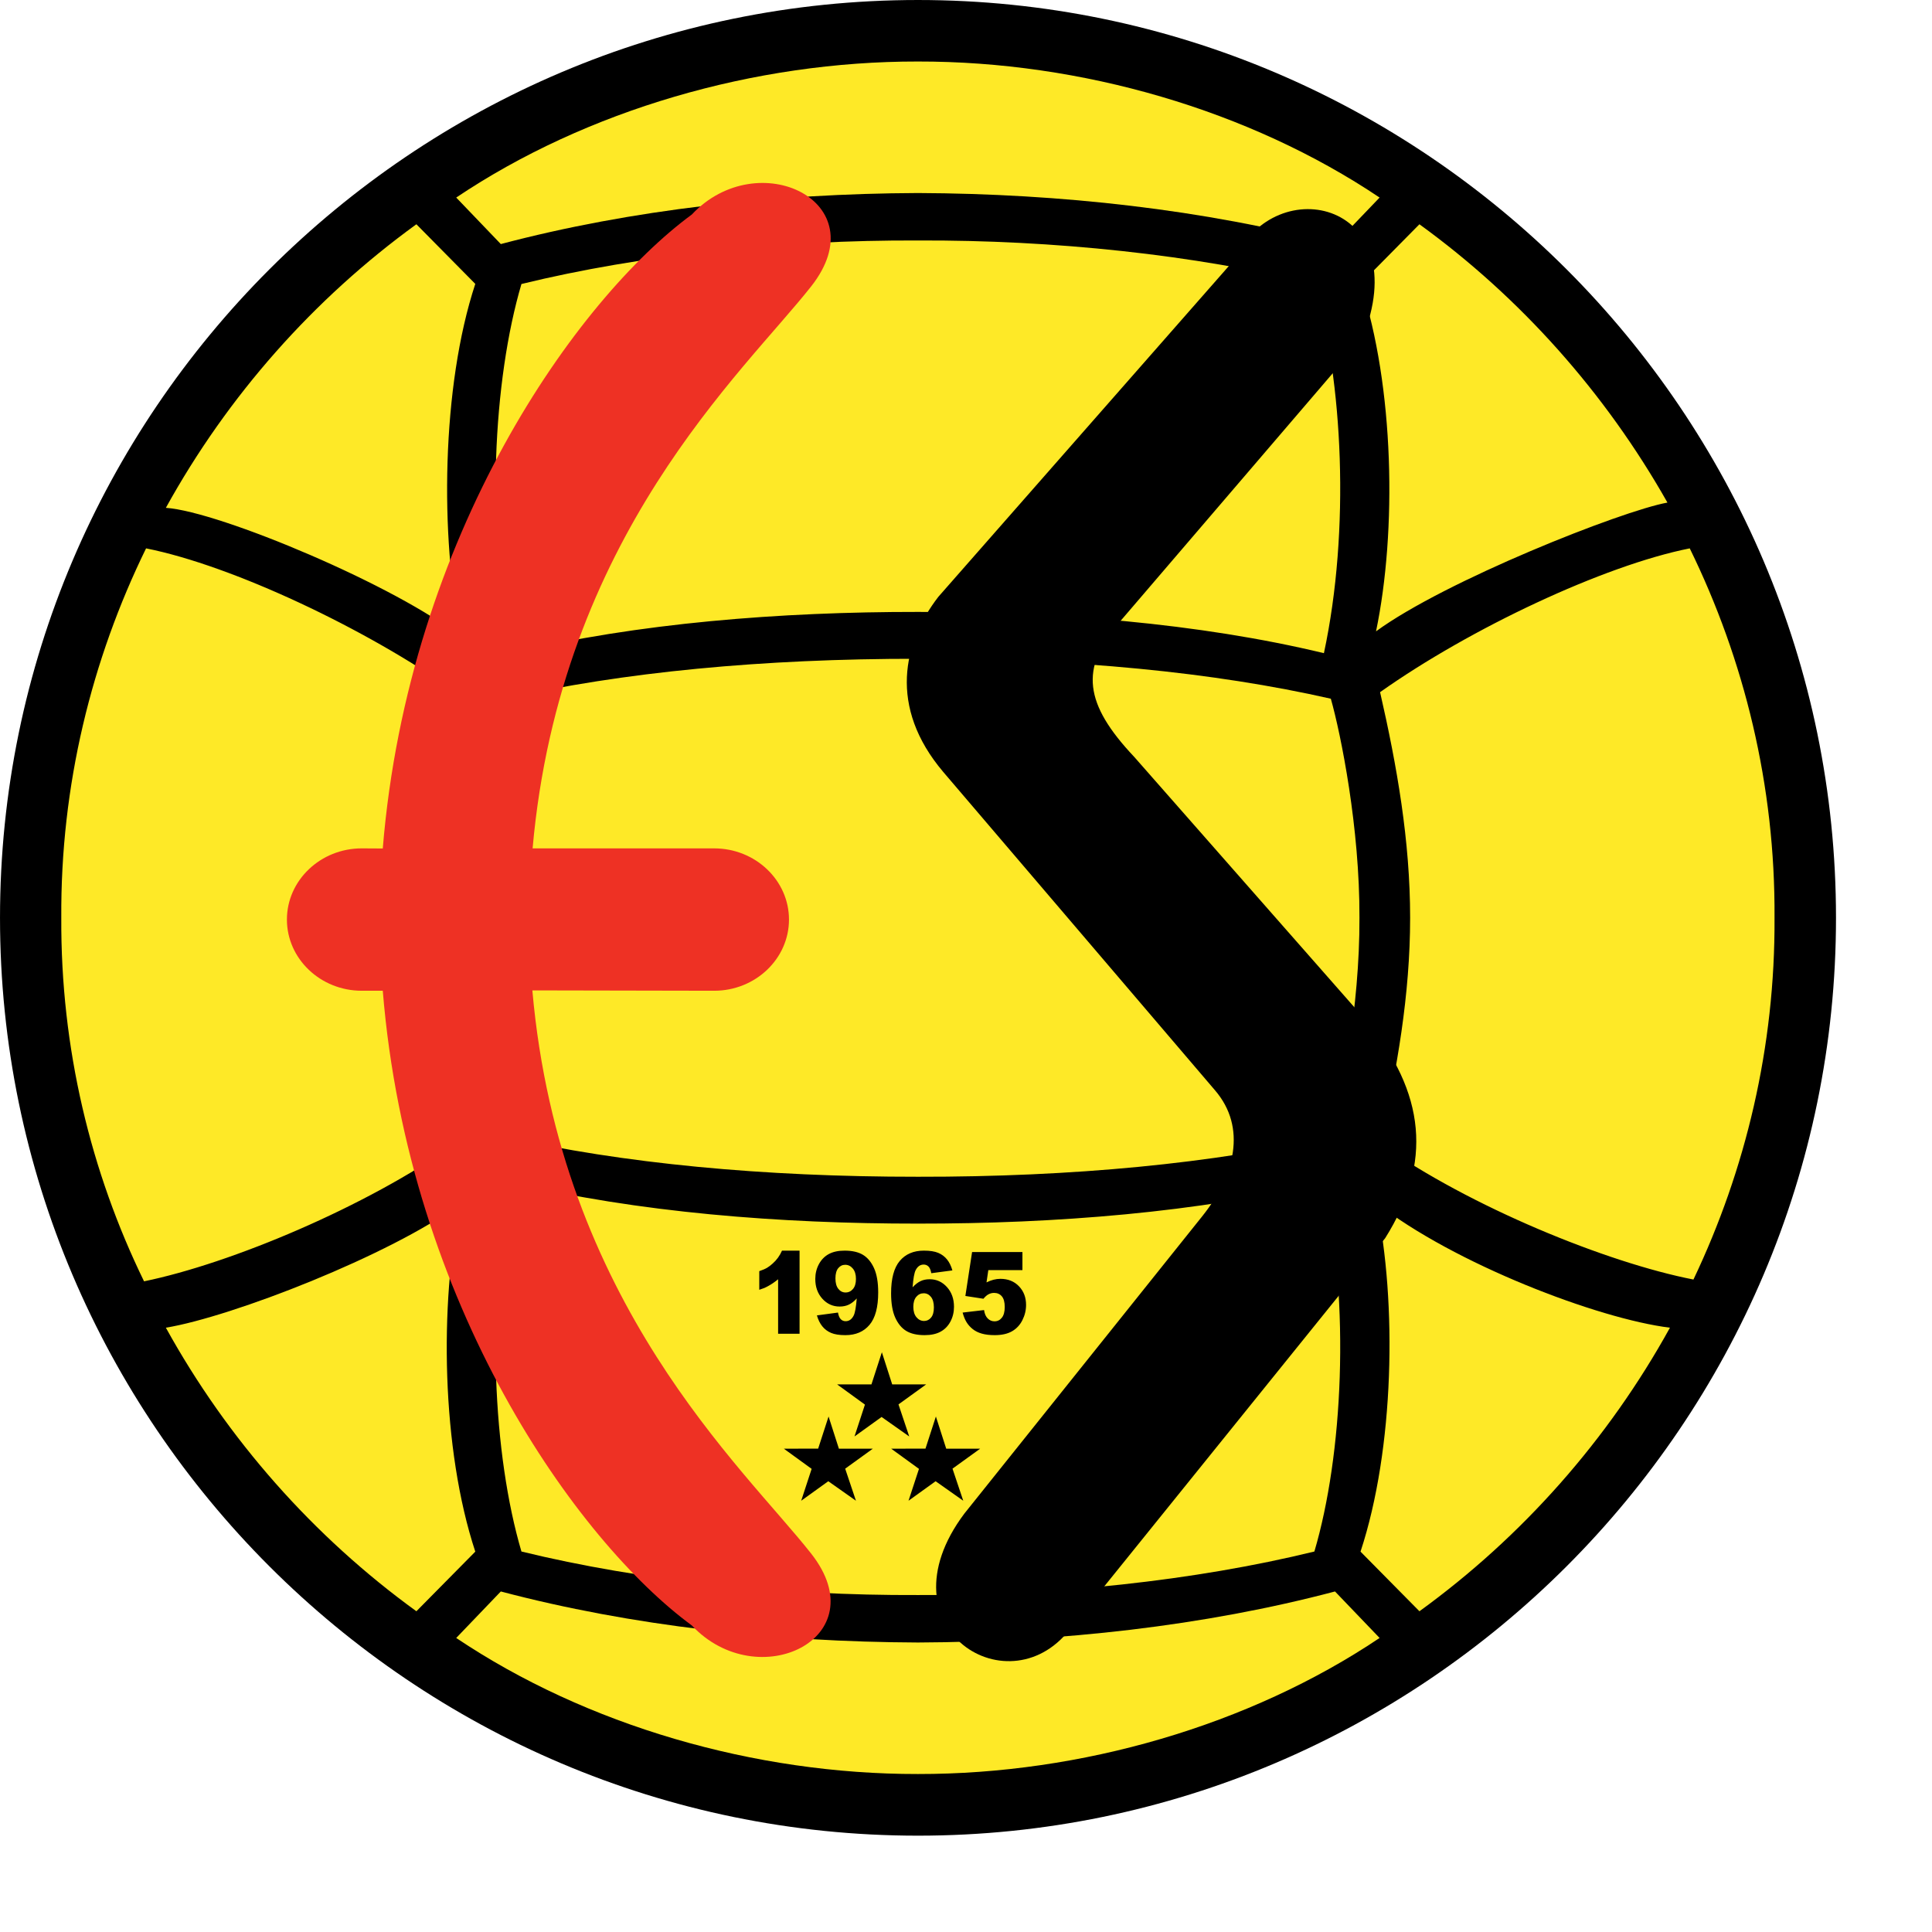 <svg height="1000" viewBox="0 0 1000 1000" width="1000" xmlns="http://www.w3.org/2000/svg"><g transform="matrix(2.716 0 0 2.716 -32.465 -8.185)"><path d="m 186.901 3.014 c 96.357 0 174.946 78.575 174.946 174.915 c 0 96.34 -78.589 174.915 -174.946 174.915 c -96.356 0 -174.946 -78.575 -174.946 -174.915 c 0 -96.34 78.59 -174.915 174.946 -174.915 z"/><path d="M 91.306 45.753 C 71.718 59.956 55.357 78.43 43.563 99.792 c 10.293 .704 44.266 15.019 56.219 24.632 c -3.977 -19.065 -3.704 -47.72 2.749 -67.308 v 0 z m 238.419 53.038 c -8.704 1.568 -42.426 14.929 -55.537 24.542 c 3.977 -19.065 3.499 -46.629 -2.955 -66.217 v 0 l 11.226 -11.362 v 0 c 19.27 13.975 35.427 32.108 47.266 53.037 z M 186.883 48.844 c 25.791 -.114 52.696 2.705 75.557 8.294 c 5.408 18.315 6.862 46.834 1.817 70.353 c -23.882 -5.75 -51.242 -7.886 -77.374 -7.862 c -26.132 -.024 -53.491 2.112 -77.374 7.862 c -5.044 -23.519 -3.591 -52.038 1.818 -70.353 c 22.859 -5.589 49.764 -8.407 75.556 -8.294 z m 0 -34.108 c 31.131 -.046 63.172 9.27 87.986 25.927 v 0 l -8.498 8.863 v 0 c -24.928 -6.59 -52.333 -9.612 -79.488 -9.726 c -27.155 .113 -54.56 3.135 -79.488 9.726 v 0 l -8.498 -8.863 v 0 C 123.71 24.006 155.751 14.69 186.883 14.736 Z M 91.306 310.077 C 71.718 295.875 55.357 277.401 43.563 256.039 c 12.566 -2.067 42.812 -13.816 56.105 -23.609 c -3.977 19.066 -3.59 46.698 2.863 66.285 v 0 z M 39.405 247.201 c -10.18 -20.86 -15.906 -44.449 -15.771 -69.286 c -.159 -25.246 5.772 -49.174 16.156 -70.397 c 16.43 3.271 41.927 15.292 59.037 27.404 c -3.227 14.088 -5.726 28.359 -5.726 42.993 c 0 14.634 2.5 28.905 5.726 42.994 c -17.109 12.112 -42.924 22.905 -59.422 26.292 z m 243.055 62.876 c 19.587 -14.202 35.949 -32.676 47.742 -54.038 c -13.679 -1.68 -41.197 -12.202 -55.968 -23.792 c 3.977 19.066 3.454 46.88 -3 66.467 v 0 z m 52.219 -63.218 c -16.43 -3.204 -42.607 -13.839 -59.719 -25.951 c 3.227 -14.088 5.727 -28.359 5.727 -42.994 c 0 -14.634 -2.499 -28.905 -5.727 -42.993 c 17.112 -12.112 42.585 -24.133 59.014 -27.404 c 10.385 21.223 16.316 45.152 16.157 70.397 c .136 24.634 -5.5 48.039 -15.452 68.945 z m -63.65 -68.944 c .068 17.088 -3.523 34.927 -5.453 41.744 c -22.293 5.068 -49.152 7.659 -78.693 7.613 c -29.541 .022 -56.378 -2.545 -78.67 -7.613 c -1.932 -6.817 -5.521 -24.655 -5.454 -41.744 c -.068 -17.088 3.522 -34.926 5.454 -41.744 c 22.292 -5.067 49.129 -7.633 78.67 -7.612 c 29.541 -.045 56.4 2.545 78.693 7.612 c 1.93 6.818 5.521 24.656 5.453 41.744 z m -84.146 129.071 c 25.791 .113 52.696 -2.704 75.557 -8.294 c 5.408 -18.315 6.862 -46.834 1.817 -70.354 c -23.882 5.749 -51.242 7.886 -77.374 7.863 c -26.132 .022 -53.491 -2.114 -77.374 -7.863 c -5.044 23.52 -3.591 52.038 1.818 70.354 c 22.859 5.591 49.764 8.408 75.556 8.294 z m 0 34.109 c 31.131 .045 63.172 -9.272 87.986 -25.928 v 0 l -8.498 -8.862 v 0 c -24.928 6.59 -52.333 9.612 -79.488 9.726 c -27.155 -.113 -54.56 -3.136 -79.488 -9.726 v 0 l -8.498 8.862 v 0 c 24.813 16.656 56.854 25.974 87.986 25.928 z" fill="#fee927"/><path d="m 84.899 191.825 c 4.904 60.02 37.08 104.938 58.897 120.956 c 12.581 13.408 35.383 2.407 22.756 -13.681 c -12.948 -16.455 -47.896 -47.782 -53.145 -107.343 v 0 l 34.651 .068 v 0 c 7.86 0 14.255 -6.095 14.255 -13.567 v 0 v 0 c 0 -7.47 -6.395 -13.566 -14.255 -13.566 v 0 h -34.604 v 0 C 118.725 105.269 153.558 74.055 166.552 57.577 C 179.225 41.444 156.377 30.49 143.796 43.896 C 121.979 59.914 89.803 104.832 84.899 164.714 v 0 l -4.011 -.023 v 0 c -7.86 0 -14.255 6.096 -14.255 13.566 v 0 v 0 c 0 7.472 6.395 13.567 14.255 13.567 v 0 h 4.011 z" fill="#ee3124"/><path d="m 195.731 291.469 l 45.289 -56.608 v 0 c 6.268 -7.795 8.586 -16.944 2.487 -24.06 v 0 L 191.714 150.13 v 0 c -10.529 -12.427 -7.63 -24.702 -.936 -33.381 v 0 l 56.382 -64.2 v 0 C 255.046 35.256 282 41.644 271.548 67.597 v 0 L 225.14 121.76 v 0 c -7.387 8.581 -6.575 15.384 2.955 25.485 v 0 l 44.083 50.134 v 0 c 11.498 13.884 12.768 27.254 3.747 41.605 v 0 l -59.6 73.877 v 0 c -11.592 16.304 -37.036 .547 -20.594 -21.392 z"/><path d="m 180.015 260.716 l 1.969 6.131 h 6.467 l -5.27 3.809 l 2.05 6.11 l -5.27 -3.716 l -5.163 3.716 l 1.991 -6.073 l -5.296 -3.846 l 6.537 -.01 z"/><path d="m 169.857 272.963 l 1.969 6.133 h 6.467 l -5.27 3.807 l 2.051 6.111 l -5.27 -3.716 l -5.162 3.716 l 1.99 -6.073 l -5.296 -3.845 l 6.537 -.011 z"/><path d="m 190.309 272.963 l 1.969 6.133 h 6.467 l -5.27 3.807 l 2.049 6.111 l -5.268 -3.716 l -5.162 3.716 l 1.991 -6.073 l -5.297 -3.845 l 6.537 -.011 z"/><path d="m 164.33 241.35 v 15.839 h -4.089 v -10.377 v 0 c -.66 .539 -1.301 .974 -1.92 1.306 c -.618 .331 -.733 .39 -1.669 .693 v 0 v -3.549 v 0 c 1.377 -.476 1.788 -.782 2.547 -1.447 c .761 -.667 1.355 -1.488 1.785 -2.465 v 0 z m 3.304 12.344 l 4.017 -.54 v 0 c .107 .601 .287 1.025 .537 1.273 c .252 .249 .559 .373 .925 .373 c .647 0 1.153 -.352 1.516 -1.053 c .268 -.517 .465 -1.611 .597 -3.284 c -.483 .534 -.98 .924 -1.488 1.17 c -.51 .248 -1.1 .373 -1.768 .373 c -1.303 0 -2.401 -.497 -3.297 -1.487 c -.897 -.993 -1.347 -2.247 -1.347 -3.761 c 0 -1.033 .23 -1.977 .687 -2.826 c .457 -.85 1.085 -1.493 1.884 -1.928 c .801 -.435 1.806 -.653 3.018 -.653 c 1.453 0 2.621 .269 3.501 .803 c .88 .534 1.585 1.384 2.11 2.548 c .526 1.166 .788 2.704 .788 4.615 c 0 2.813 -.55 4.872 -1.656 6.179 c -1.104 1.306 -2.636 1.962 -4.595 1.962 c -1.159 0 -2.07 -.146 -2.738 -.433 c -.667 -.287 -1.225 -.704 -1.667 -1.256 c -.446 -.557 -.786 -1.245 -1.024 -2.075 z m 7.442 -6.948 c 0 -.843 -.198 -1.503 -.594 -1.979 c -.397 -.478 -.881 -.718 -1.451 -.718 c -.533 0 -.981 .215 -1.334 .647 c -.353 .432 -.531 1.079 -.531 1.944 c 0 .871 .185 1.536 .552 1.996 c .366 .461 .825 .691 1.374 .691 c .569 0 1.04 -.225 1.417 -.669 c .378 -.446 .567 -1.082 .567 -1.912 z m 18.376 -1.626 l -4.019 .532 v 0 c -.107 -.603 -.285 -1.028 -.532 -1.274 c -.248 -.248 -.556 -.372 -.919 -.372 c -.655 0 -1.163 .356 -1.527 1.063 c -.264 .509 -.46 1.601 -.587 3.271 c .483 -.524 .98 -.913 1.488 -1.164 c .51 -.251 1.098 -.374 1.766 -.374 c 1.298 0 2.394 .496 3.29 1.487 c .895 .99 1.346 2.246 1.346 3.769 c 0 1.029 -.23 1.966 -.68 2.815 c -.453 .851 -1.083 1.492 -1.885 1.927 c -.803 .438 -1.811 .656 -3.022 .656 c -1.453 0 -2.623 -.267 -3.501 -.797 c -.881 -.533 -1.583 -1.379 -2.11 -2.545 c -.526 -1.164 -.788 -2.707 -.788 -4.627 c 0 -2.811 .55 -4.871 1.656 -6.179 c 1.104 -1.306 2.636 -1.958 4.595 -1.958 c 1.159 0 2.073 .146 2.744 .431 c .67 .285 1.229 .707 1.671 1.259 c .444 .553 .78 1.245 1.014 2.08 z m -7.443 6.937 c 0 .843 .198 1.505 .595 1.983 c .398 .478 .884 .715 1.46 .715 c .528 0 .971 -.215 1.329 -.647 c .358 -.432 .535 -1.078 .535 -1.934 c 0 -.879 -.186 -1.547 -.557 -2.007 c -.37 -.46 -.83 -.69 -1.379 -.69 c -.562 0 -1.033 .224 -1.412 .668 c -.379 .447 -.571 1.086 -.571 1.912 z m 11.199 -10.443 h 9.594 v 3.454 h -6.501 l -.345 2.336 v 0 c .45 -.226 .895 -.395 1.334 -.509 c .44 -.114 .874 -.171 1.306 -.171 c 1.455 0 2.637 .473 3.541 1.414 c .907 .942 1.358 2.127 1.358 3.557 c 0 1.007 -.231 1.974 -.699 2.902 c -.467 .928 -1.126 1.634 -1.983 2.124 c -.855 .49 -1.953 .735 -3.289 .735 c -.96 0 -1.781 -.098 -2.466 -.294 c -.684 -.193 -1.267 -.484 -1.745 -.87 c -.48 -.387 -.869 -.824 -1.167 -1.313 c -.297 -.487 -.546 -1.096 -.744 -1.825 v 0 l 4.087 -.479 v 0 c .099 .703 .33 1.236 .696 1.6 c .363 .364 .795 .547 1.298 .547 c .564 0 1.029 -.229 1.394 -.686 c .369 -.456 .552 -1.139 .552 -2.045 c 0 -.928 -.186 -1.607 -.557 -2.04 c -.371 -.433 -.864 -.647 -1.479 -.647 c -.391 0 -.767 .1 -1.13 .307 c -.271 .15 -.568 .419 -.894 .808 v 0 l -3.442 -.53 z"/></g></svg>
